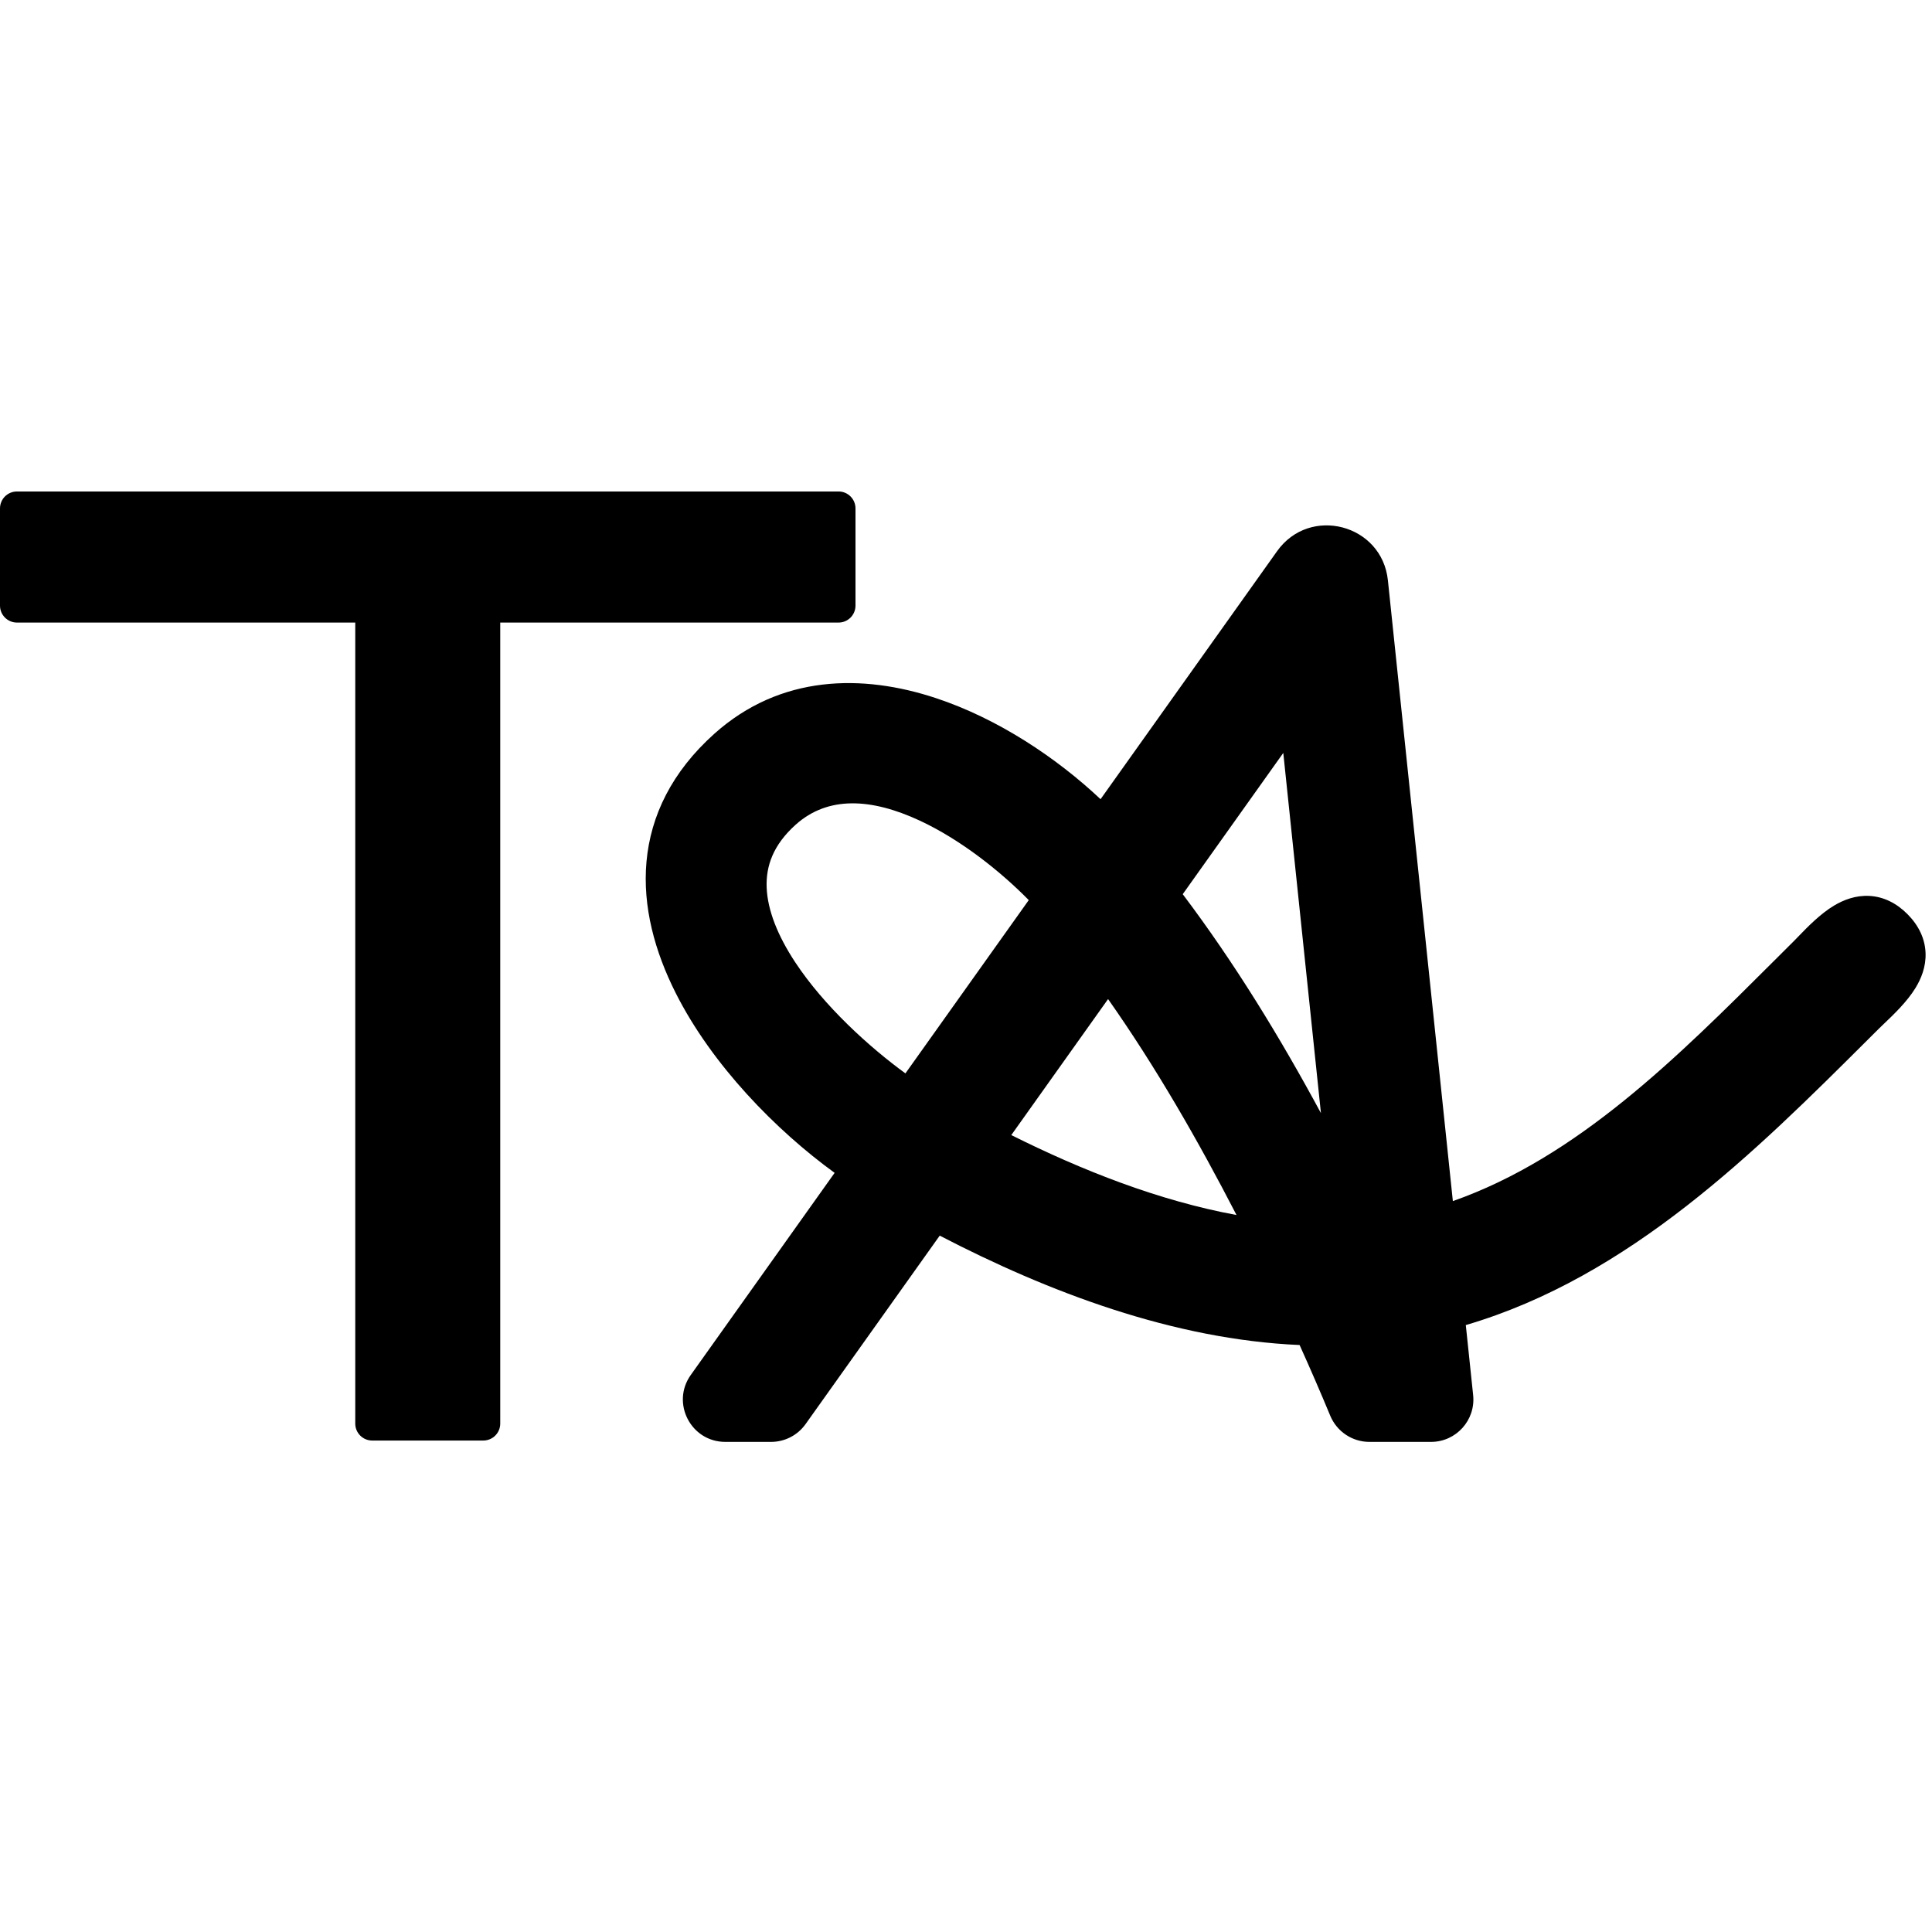 <svg xmlns="http://www.w3.org/2000/svg" version="1.1" xmlns:xlink="http://www.w3.org/1999/xlink" width="1000" height="1000"><style>
    #light-icon {
      display: inline;
    }
    #dark-icon {
      display: none;
    }

    @media (prefers-color-scheme: dark) {
      #light-icon {
        display: none;
      }
      #dark-icon {
        display: inline;
      }
    }
  </style><g id="light-icon"><svg xmlns="http://www.w3.org/2000/svg" version="1.1" xmlns:xlink="http://www.w3.org/1999/xlink" width="1000" height="1000"><g><g transform="matrix(8.772,0,0,8.772,-5.684341886080802e-14,-5.684341886080802e-14)"><svg xmlns="http://www.w3.org/2000/svg" version="1.1" xmlns:xlink="http://www.w3.org/1999/xlink" width="114" height="114"><svg width="114" height="114" viewBox="0 0 114 114" fill="none" xmlns="http://www.w3.org/2000/svg">
<path d="M50.479 30C50.479 29.448 50.031 29 49.479 29H1C0.448 29 0 29.448 0 30V35.735C0 36.287 0.448 36.735 1 36.735H20.962V84C20.962 84.552 21.41 85 21.962 85H28.517C29.069 85 29.517 84.552 29.517 84V36.735H49.479C50.031 36.735 50.479 36.287 50.479 35.735V30Z" fill="black"></path>
<path d="M75.355 32.523C77.288 29.808 81.548 30.933 81.894 34.242L85.727 70.872C93.059 68.294 98.932 62.432 104.693 56.681C105.079 56.296 105.464 55.912 105.849 55.529C105.927 55.451 106.02 55.355 106.124 55.247C106.627 54.726 107.407 53.917 108.234 53.426C108.775 53.105 109.484 52.821 110.303 52.864C111.16 52.91 111.922 53.304 112.559 53.947C113.201 54.596 113.587 55.369 113.619 56.233C113.65 57.056 113.351 57.764 113.021 58.302C112.523 59.115 111.71 59.888 111.185 60.388C111.068 60.499 110.966 60.596 110.884 60.678C110.67 60.891 110.455 61.104 110.24 61.319C103.608 67.928 96.168 75.344 86.491 78.187L86.924 82.32C87.078 83.796 85.921 85.08 84.438 85.08H80.804C79.787 85.08 78.877 84.465 78.491 83.533C77.911 82.134 77.308 80.744 76.684 79.364C69.232 79.042 61.842 76.23 55.449 72.909L47.534 84.029C47.065 84.689 46.306 85.08 45.497 85.08H42.797C40.766 85.08 39.582 82.786 40.76 81.131L49.248 69.205C45.808 66.709 42.019 62.86 39.866 58.585C38.646 56.161 37.905 53.508 38.147 50.838C38.394 48.128 39.642 45.543 42.145 43.3C46.047 39.801 50.897 39.759 55.225 41.193C58.884 42.404 62.338 44.709 64.939 47.157L75.355 32.523ZM59.672 66.976C63.887 69.082 68.407 70.855 72.961 71.693C70.683 67.28 68.211 62.974 65.383 58.951L59.672 66.976ZM69.788 52.762C72.859 56.837 75.53 61.209 77.943 65.681L75.721 44.427L69.788 52.762ZM54.277 48.424C51.392 47.081 48.845 46.963 46.951 48.66C45.618 49.855 45.19 51.104 45.237 52.364C45.288 53.705 45.888 55.209 46.916 56.77C48.635 59.38 51.312 61.797 53.425 63.336L60.703 53.111C59.047 51.43 56.708 49.556 54.277 48.424Z" fill="black"></path>
</svg></svg></g></g></svg></g><g id="dark-icon"><svg xmlns="http://www.w3.org/2000/svg" version="1.1" xmlns:xlink="http://www.w3.org/1999/xlink" width="1000" height="1000"><g><g transform="matrix(8.772,0,0,8.772,-5.684341886080802e-14,-5.684341886080802e-14)"><svg xmlns="http://www.w3.org/2000/svg" version="1.1" xmlns:xlink="http://www.w3.org/1999/xlink" width="114" height="114"><svg width="114" height="114" viewBox="0 0 114 114" fill="none" xmlns="http://www.w3.org/2000/svg">
<path d="M50.479 30C50.479 29.448 50.031 29 49.479 29H1C0.448 29 0 29.448 0 30V35.735C0 36.287 0.448 36.735 1 36.735H20.962V84C20.962 84.552 21.41 85 21.962 85H28.517C29.069 85 29.517 84.552 29.517 84V36.735H49.479C50.031 36.735 50.479 36.287 50.479 35.735V30Z" fill="#EBEBEB"></path>
<path d="M75.356 32.523C77.288 29.807 81.548 30.933 81.894 34.242L85.727 70.872C93.059 68.294 98.932 62.432 104.693 56.681C105.079 56.296 105.464 55.912 105.849 55.529C105.927 55.451 106.02 55.355 106.124 55.247C106.627 54.726 107.407 53.916 108.234 53.426C108.775 53.105 109.484 52.82 110.303 52.864C111.16 52.91 111.922 53.304 112.559 53.947C113.201 54.596 113.587 55.369 113.619 56.232C113.65 57.056 113.351 57.763 113.021 58.302C112.523 59.115 111.71 59.888 111.185 60.388C111.068 60.498 110.966 60.596 110.884 60.678C110.67 60.89 110.455 61.104 110.24 61.318C103.608 67.928 96.168 75.344 86.491 78.186L86.924 82.32C87.078 83.796 85.921 85.08 84.438 85.08H80.804C79.787 85.08 78.877 84.465 78.491 83.533C77.911 82.133 77.308 80.743 76.684 79.363C69.232 79.042 61.842 76.23 55.449 72.909L47.534 84.029C47.065 84.688 46.306 85.08 45.497 85.08H42.797C40.766 85.08 39.582 82.786 40.76 81.131L49.248 69.205C45.808 66.709 42.019 62.86 39.866 58.585C38.646 56.161 37.905 53.507 38.148 50.838C38.394 48.128 39.642 45.543 42.145 43.3C46.047 39.801 50.897 39.759 55.225 41.192C58.884 42.404 62.338 44.709 64.939 47.157L75.356 32.523ZM59.672 66.976C63.887 69.082 68.407 70.855 72.961 71.692C70.683 67.28 68.211 62.974 65.383 58.951L59.672 66.976ZM69.788 52.762C72.859 56.837 75.53 61.208 77.943 65.681L75.721 44.427L69.788 52.762ZM54.277 48.424C51.392 47.081 48.845 46.963 46.951 48.66C45.618 49.855 45.19 51.104 45.237 52.364C45.288 53.705 45.888 55.208 46.916 56.77C48.635 59.38 51.312 61.796 53.425 63.336L60.703 53.11C59.047 51.43 56.708 49.556 54.277 48.424Z" fill="#EBEBEB"></path>
</svg></svg></g></g></svg></g></svg>